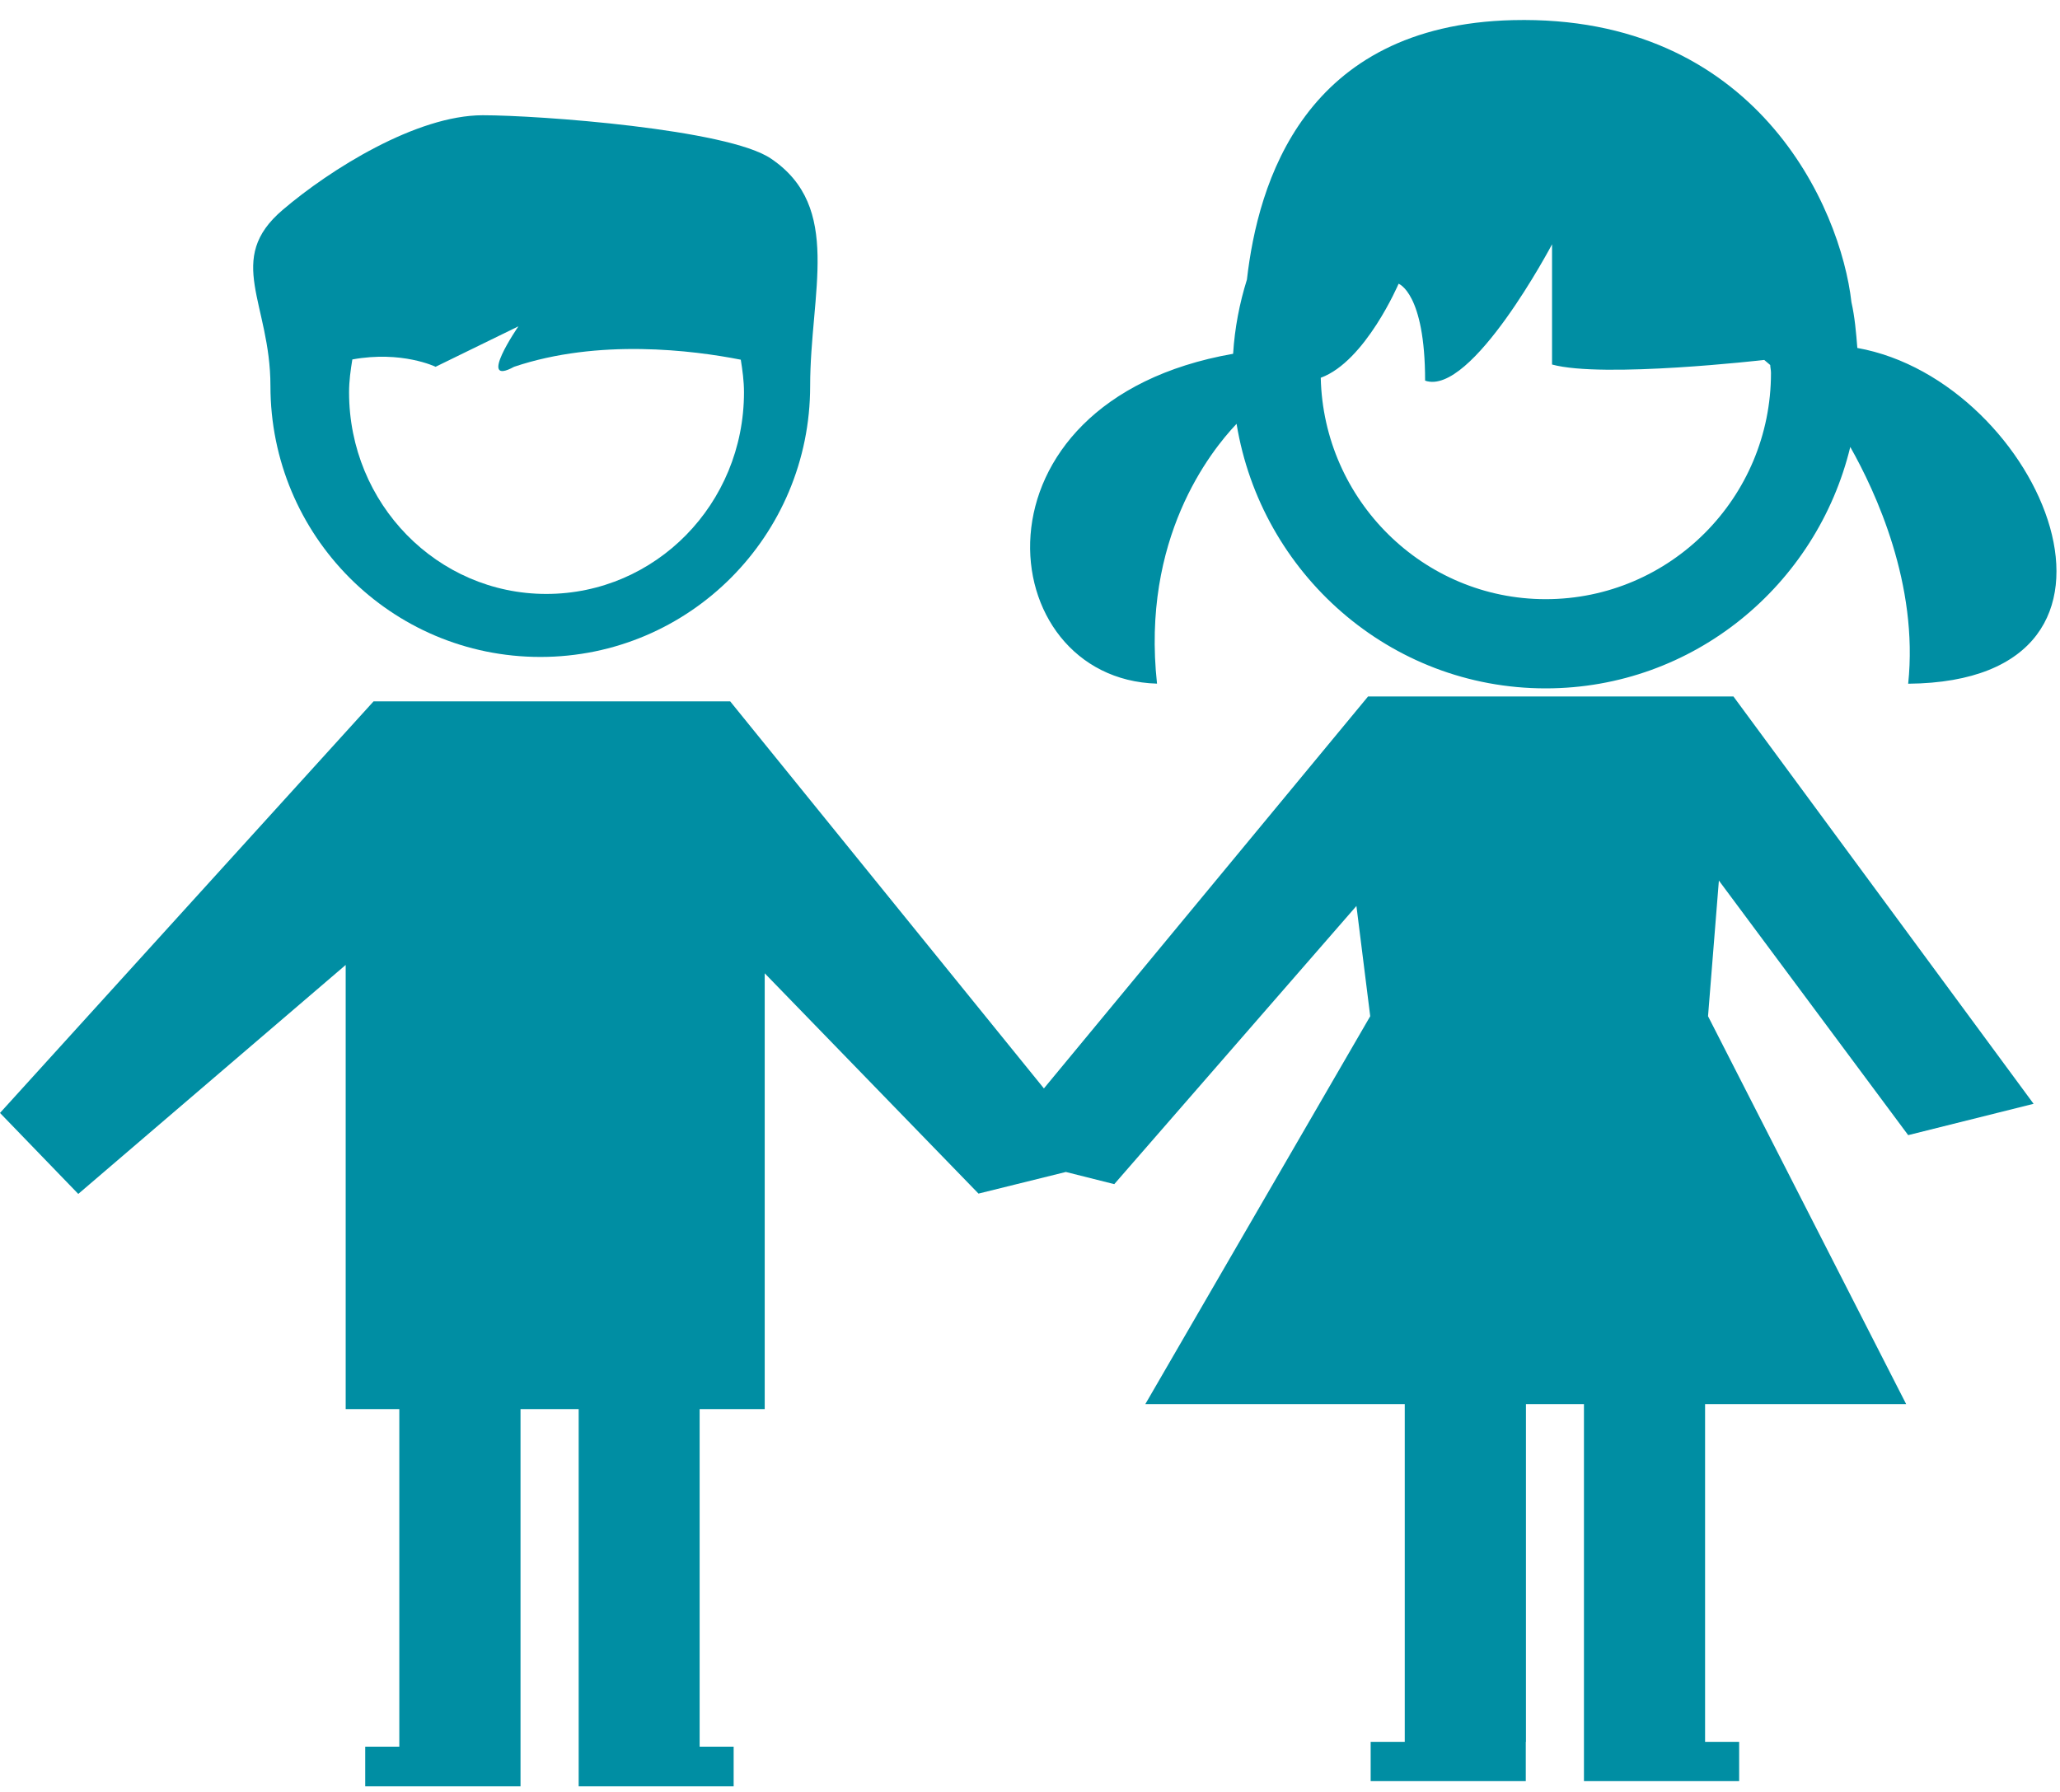<?xml version="1.0" encoding="UTF-8"?>
<svg width="100px" height="87px" viewBox="0 0 100 87" version="1.1" xmlns="http://www.w3.org/2000/svg" xmlns:xlink="http://www.w3.org/1999/xlink">
    <!-- Generator: Sketch 44 (41411) - http://www.bohemiancoding.com/sketch -->
    <title>kids-couple</title>
    <desc>Created with Sketch.</desc>
    <defs></defs>
    <g id="Page-1" stroke="none" stroke-width="1" fill="none" fill-rule="evenodd">
        <g id="Connect-to-VPN---Kids-Mode" transform="translate(-138, -106)" fill="#008EA3">
            <g id="kids-couple" transform="translate(138, 106)">
                <g id="Group">
                    <path d="M26.232,31.894 C33.469,31.894 39.328,26.009 39.328,18.738 C39.328,14.207 40.917,10.056 37.428,7.702 C35.336,6.271 26.151,5.595 23.437,5.595 C20.209,5.595 16.013,8.236 13.729,10.184 C10.889,12.591 13.128,14.711 13.128,18.734 C13.128,26.009 18.984,31.894 26.232,31.894 Z M17.104,17.451 C19.511,17.012 21.145,17.807 21.145,17.807 L25.166,15.843 C25.166,15.843 23.119,18.812 24.957,17.807 C29.052,16.429 33.632,17.004 35.961,17.463 C36.043,17.976 36.116,18.5 36.116,19.046 C36.116,24.459 31.834,28.835 26.518,28.835 C21.231,28.835 16.945,24.459 16.945,19.046 C16.945,18.5 17.018,17.976 17.104,17.451 Z" id="Shape"></path>
                    <path d="M90.162,16.893 C90.101,16.142 90.04,15.396 89.876,14.674 C89.357,10.065 85.247,0.698 73.45,0.977 C63.284,1.219 61.066,8.9 60.53,13.575 C60.171,14.723 59.938,15.925 59.86,17.176 C46.638,19.493 48.092,32.961 56.166,33.19 C55.398,26.157 58.741,21.933 60.028,20.576 C61.217,27.838 67.464,33.42 75.032,33.42 C82.207,33.42 88.197,28.404 89.819,21.699 C91.057,23.889 93.137,28.376 92.63,33.194 C105.35,33.084 99.09,18.488 90.162,16.893 Z M75.032,29.089 C69.086,29.089 64.249,24.283 64.114,18.34 C66.283,17.549 67.893,13.776 67.893,13.776 C67.893,13.776 69.18,14.219 69.18,18.48 C71.432,19.267 75.342,11.861 75.342,11.861 L75.342,17.697 C77.822,18.377 85.643,17.475 85.643,17.475 L85.933,17.721 C85.937,17.844 85.97,17.971 85.97,18.099 C85.978,24.16 81.075,29.089 75.032,29.089 Z" id="Shape"></path>
                    <polygon id="Shape" points="78.219 33.814 71.783 33.814 66.41 33.814 50.675 52.842 35.446 34.051 18.134 34.051 0 54.032 3.8 57.964 16.781 46.847 16.781 68.41 19.384 68.41 19.384 84.801 17.729 84.801 17.729 86.725 25.268 86.725 25.268 84.801 25.268 68.41 28.091 68.41 28.091 84.801 28.091 86.725 35.614 86.725 35.614 84.801 33.963 84.801 33.963 68.41 37.122 68.41 37.122 47.253 47.5 57.948 51.741 56.898 54.091 57.489 65.846 43.984 66.516 49.336 55.598 68.168 68.192 68.168 68.192 84.564 66.537 84.564 66.537 86.471 74.067 86.471 74.067 84.564 74.075 84.564 74.075 68.168 76.891 68.168 76.891 84.564 76.891 86.471 84.425 86.471 84.425 84.564 82.771 84.564 82.771 68.168 92.532 68.168 82.914 49.336 83.441 42.75 92.63 55.11 98.718 53.589 84.148 33.814"></polygon>
                </g>
            </g>
        </g>
    </g>
</svg>